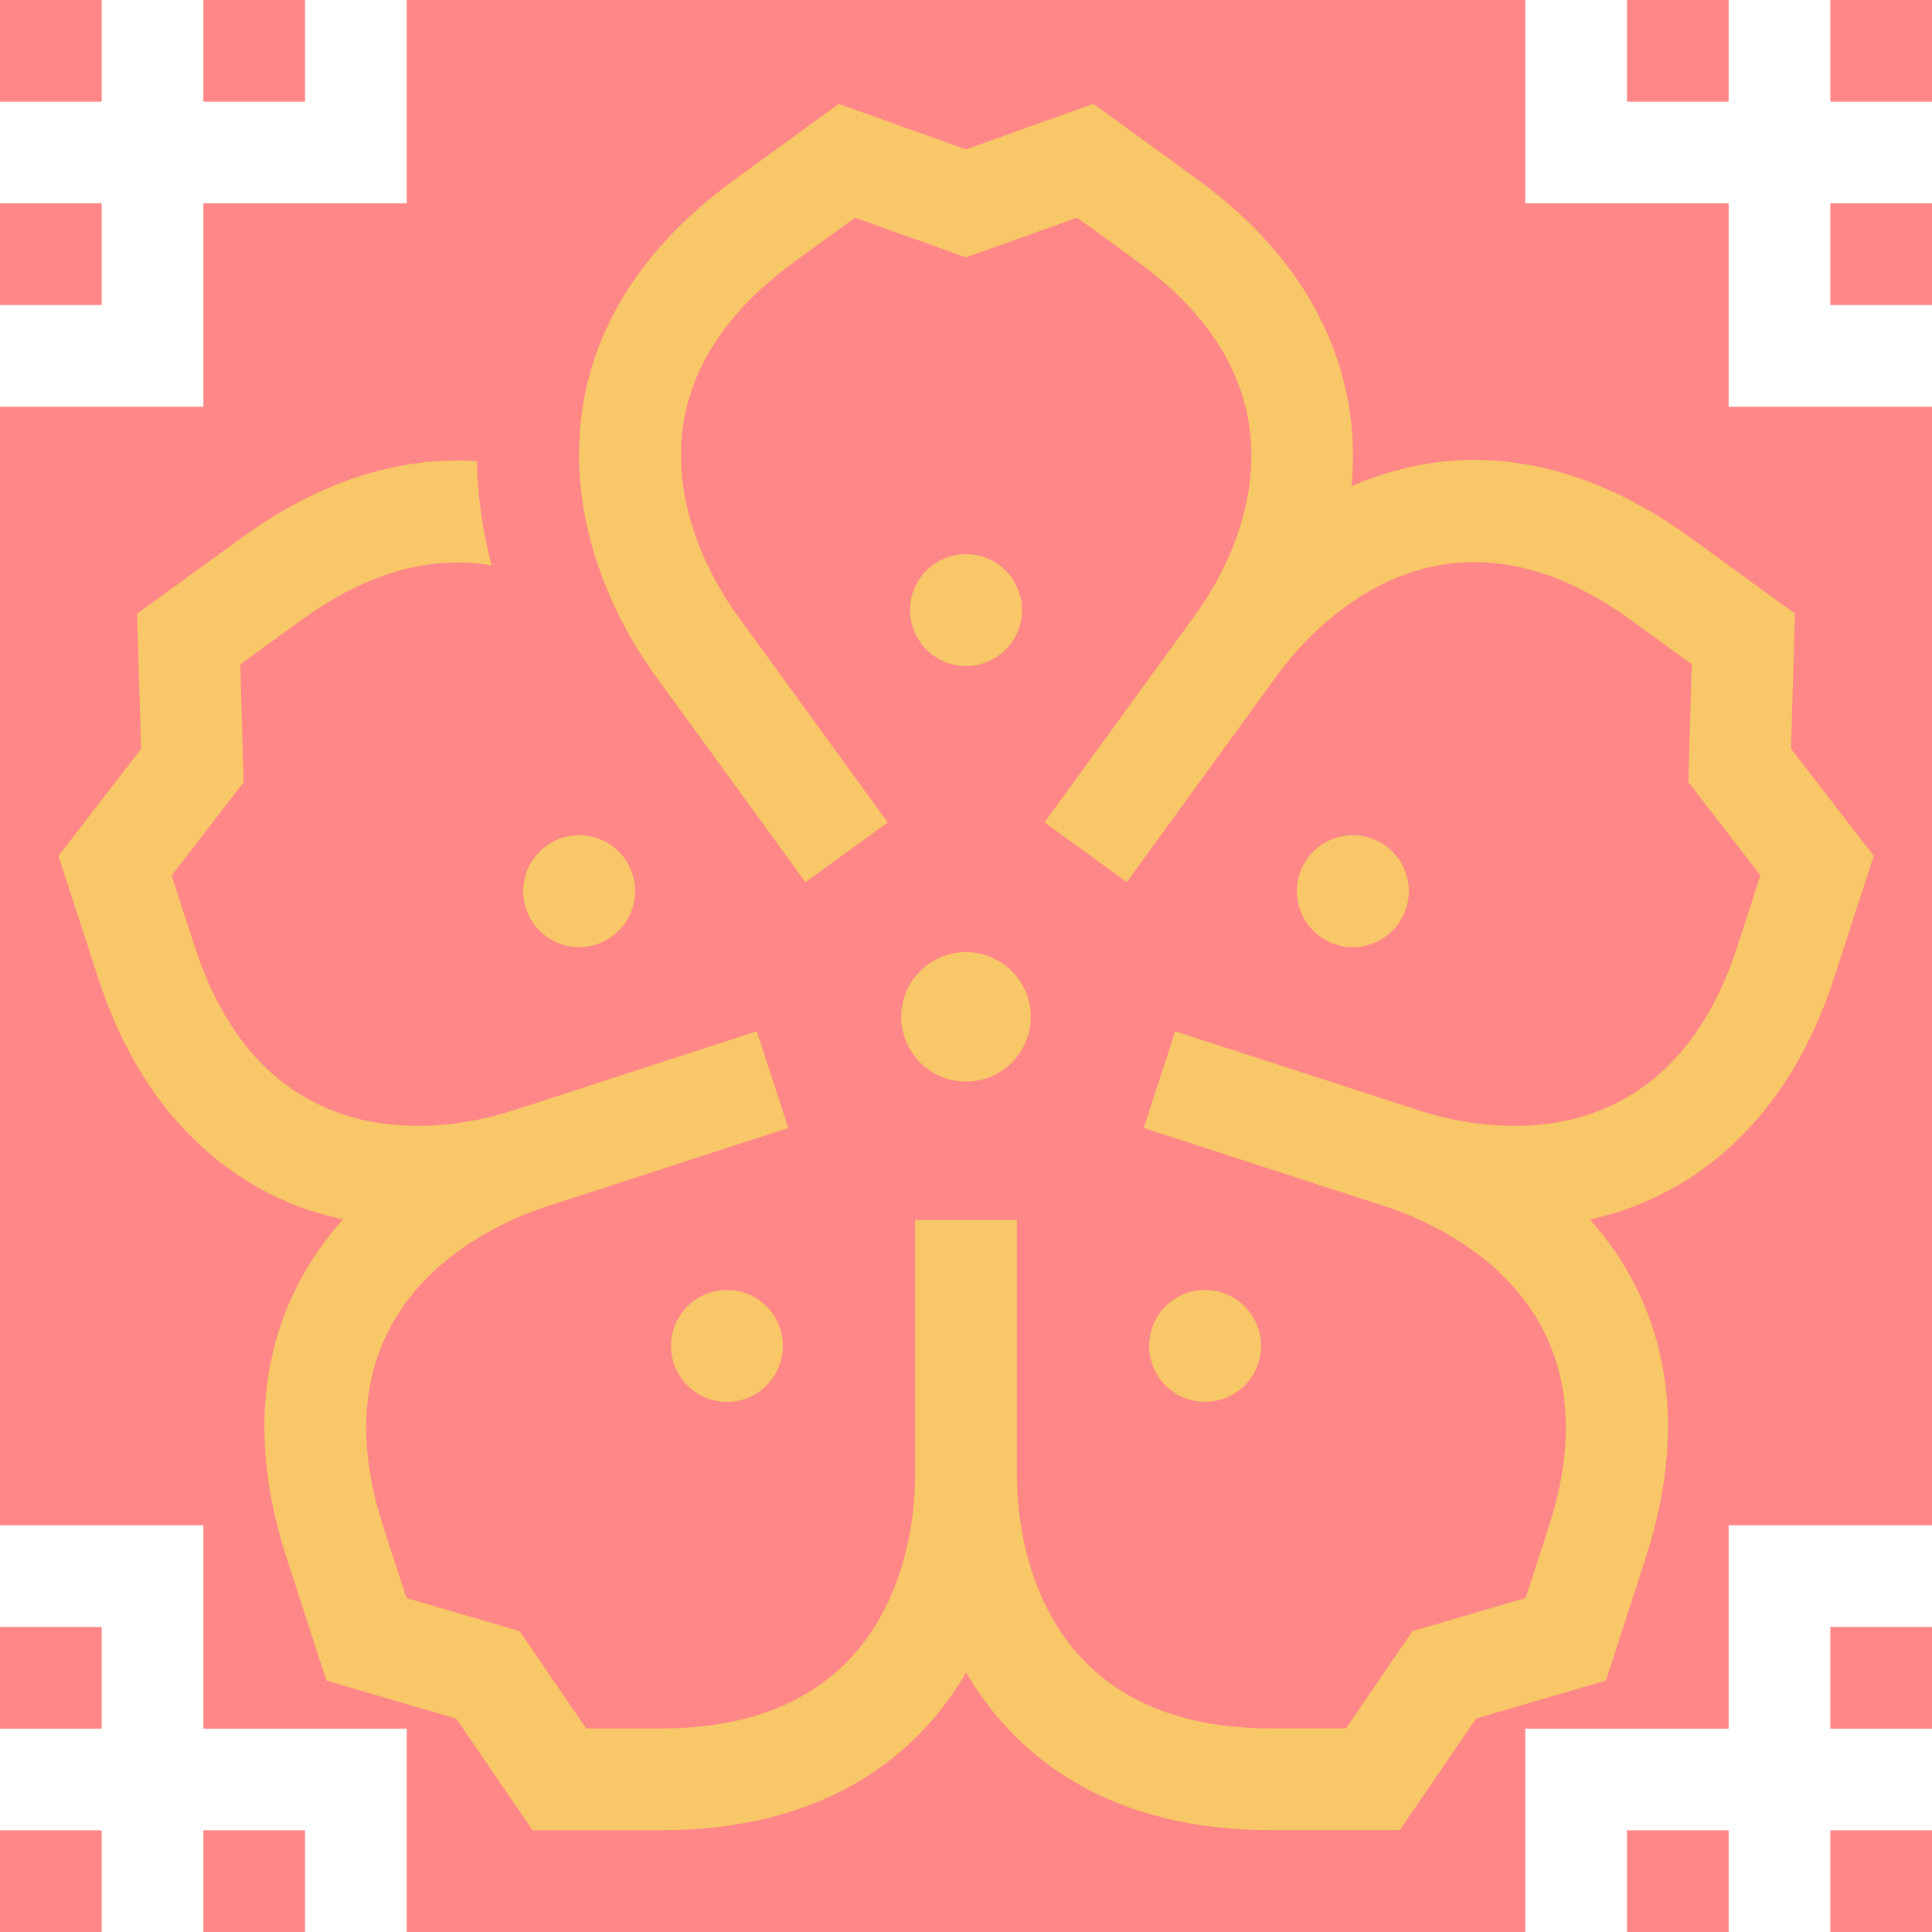 <?xml version="1.0" encoding="utf-8"?>
<!-- Generator: Adobe Illustrator 15.0.0, SVG Export Plug-In . SVG Version: 6.00 Build 0)  -->
<!DOCTYPE svg PUBLIC "-//W3C//DTD SVG 1.1//EN" "http://www.w3.org/Graphics/SVG/1.1/DTD/svg11.dtd">
<svg version="1.1" id="Layer_1" xmlns="http://www.w3.org/2000/svg" xmlns:xlink="http://www.w3.org/1999/xlink" x="0px" y="0px"
	 width="38px" height="38px" viewBox="0 0 38 38" enable-background="new 0 0 38 38" xml:space="preserve">
<path fill="#FF8787" d="M0,36h2v2H0V36z M32,38h2v-2h-2V38z M4,38h2v-2H4V38z M0,34h2v-2H0V34z M34,0h-2v2h2V0z M2,4H0v2h2V4z M6,0
	H4v2h2V0z M2,0H0v2h2V0z M36,34h2v-2h-2V34z M36,38h2v-2h-2V38z M34,8h4v22h-4v4h-4v4H8v-4H4v-4H0V8h4V4h4V0h22v4h4V8z M36,0v2h2V0
	H36z M36,6h2V4h-2V6z"/>
<path fill="#F7C768" d="M36.853,16.833l-0.78,2.403c-0.889,2.734-2.545,3.917-3.779,4.429c-0.327,0.136-0.67,0.242-1.023,0.321
	c1.359,1.523,2.045,3.738,1.095,6.663l-0.779,2.404l-2.555,0.749l-1.501,2.195h-2.527c-0.001,0-0.002,0-0.002,0
	c-3.075,0-4.969-1.337-5.999-3.101c-1.029,1.764-2.924,3.102-6.001,3.102h-2.528l-1.5-2.195l-2.553-0.748l-0.781-2.403
	c-0.953-2.932-0.256-5.145,1.108-6.67c-0.357-0.078-0.707-0.18-1.038-0.317c-1.233-0.511-2.891-1.693-3.779-4.426l-0.781-2.404
	l1.625-2.106l-0.078-2.658l2.045-1.486C6.39,9.387,7.961,8.978,9.379,9.07c0.013,0.694,0.115,1.381,0.292,2.052
	c-1.049-0.183-2.312,0.032-3.755,1.081l-1.191,0.865l0.067,2.317l-1.417,1.835l0.455,1.4c0.524,1.612,1.413,2.688,2.642,3.196
	c1.049,0.435,2.347,0.438,3.659,0.013l4.755-1.545l0.618,1.902l-4.755,1.545c-1.115,0.362-4.644,1.889-3.209,6.301l0.455,1.399
	l2.226,0.652l1.308,1.914H13c4.639,0,5-3.827,5-5l0-5h2v5c0.001,1.173,0.364,4.999,4.999,4.999c0.001,0,0.001,0,0.002,0h1.473
	l1.308-1.914l2.226-0.652l0.454-1.4c1.406-4.33-1.966-5.88-3.146-6.278c-0.021-0.007-0.043-0.014-0.064-0.021l-4.756-1.545
	l0.619-1.902l0.011,0.004l4.744,1.54c0.022,0.008,0.045,0.015,0.067,0.022c1.29,0.404,2.561,0.394,3.592-0.034
	c1.229-0.51,2.118-1.585,2.642-3.198l0.454-1.4l-1.417-1.836l0.067-2.317l-1.192-0.866c-3.753-2.726-6.293,0.158-6.983,1.108
	l-2.938,4.043l-1.618-1.175l0.02-0.026l2.92-4.02c0.81-1.115,1.207-2.352,1.117-3.483c-0.104-1.326-0.853-2.504-2.225-3.5
	l-1.19-0.865L19,5.062l-2.183-0.78l-1.19,0.865c-3.752,2.727-1.795,6.036-1.106,6.985l2.939,4.044l-1.618,1.176l-2.939-4.044
	c-1.897-2.613-2.629-6.742,1.549-9.778l2.045-1.486L19,2.938l2.506-0.896l2.044,1.486c2.325,1.689,2.938,3.63,3.043,4.961
	c0.028,0.354,0.023,0.714-0.011,1.076c1.869-0.823,4.187-0.791,6.676,1.017l2.046,1.486l-0.077,2.659L36.853,16.833z M19,18.727
	c-0.703,0-1.273,0.57-1.273,1.273s0.57,1.273,1.273,1.273s1.273-0.57,1.273-1.273S19.703,18.727,19,18.727z M20.101,12
	c0,0.607-0.493,1.1-1.101,1.1s-1.1-0.493-1.1-1.1s0.492-1.1,1.1-1.1S20.101,11.393,20.101,12z M24.593,25.826
	c0.356,0.491,0.248,1.18-0.244,1.537c-0.491,0.356-1.179,0.247-1.536-0.244s-0.249-1.18,0.242-1.537
	C23.547,25.226,24.235,25.334,24.593,25.826z M11.731,16.481c0.578,0.188,0.894,0.81,0.706,1.387
	c-0.188,0.578-0.808,0.894-1.386,0.706c-0.578-0.188-0.894-0.808-0.706-1.386C10.533,16.611,11.154,16.294,11.731,16.481z
	 M26.269,16.482c0.577-0.187,1.199,0.128,1.387,0.708c0.188,0.577-0.129,1.197-0.707,1.385c-0.577,0.188-1.198-0.127-1.387-0.705
	C25.375,17.291,25.69,16.67,26.269,16.482z M13.407,25.826c0.358-0.491,1.046-0.601,1.538-0.243c0.492,0.357,0.6,1.045,0.243,1.536
	c-0.358,0.492-1.045,0.602-1.536,0.243C13.16,27.005,13.051,26.317,13.407,25.826z"/>
</svg>

